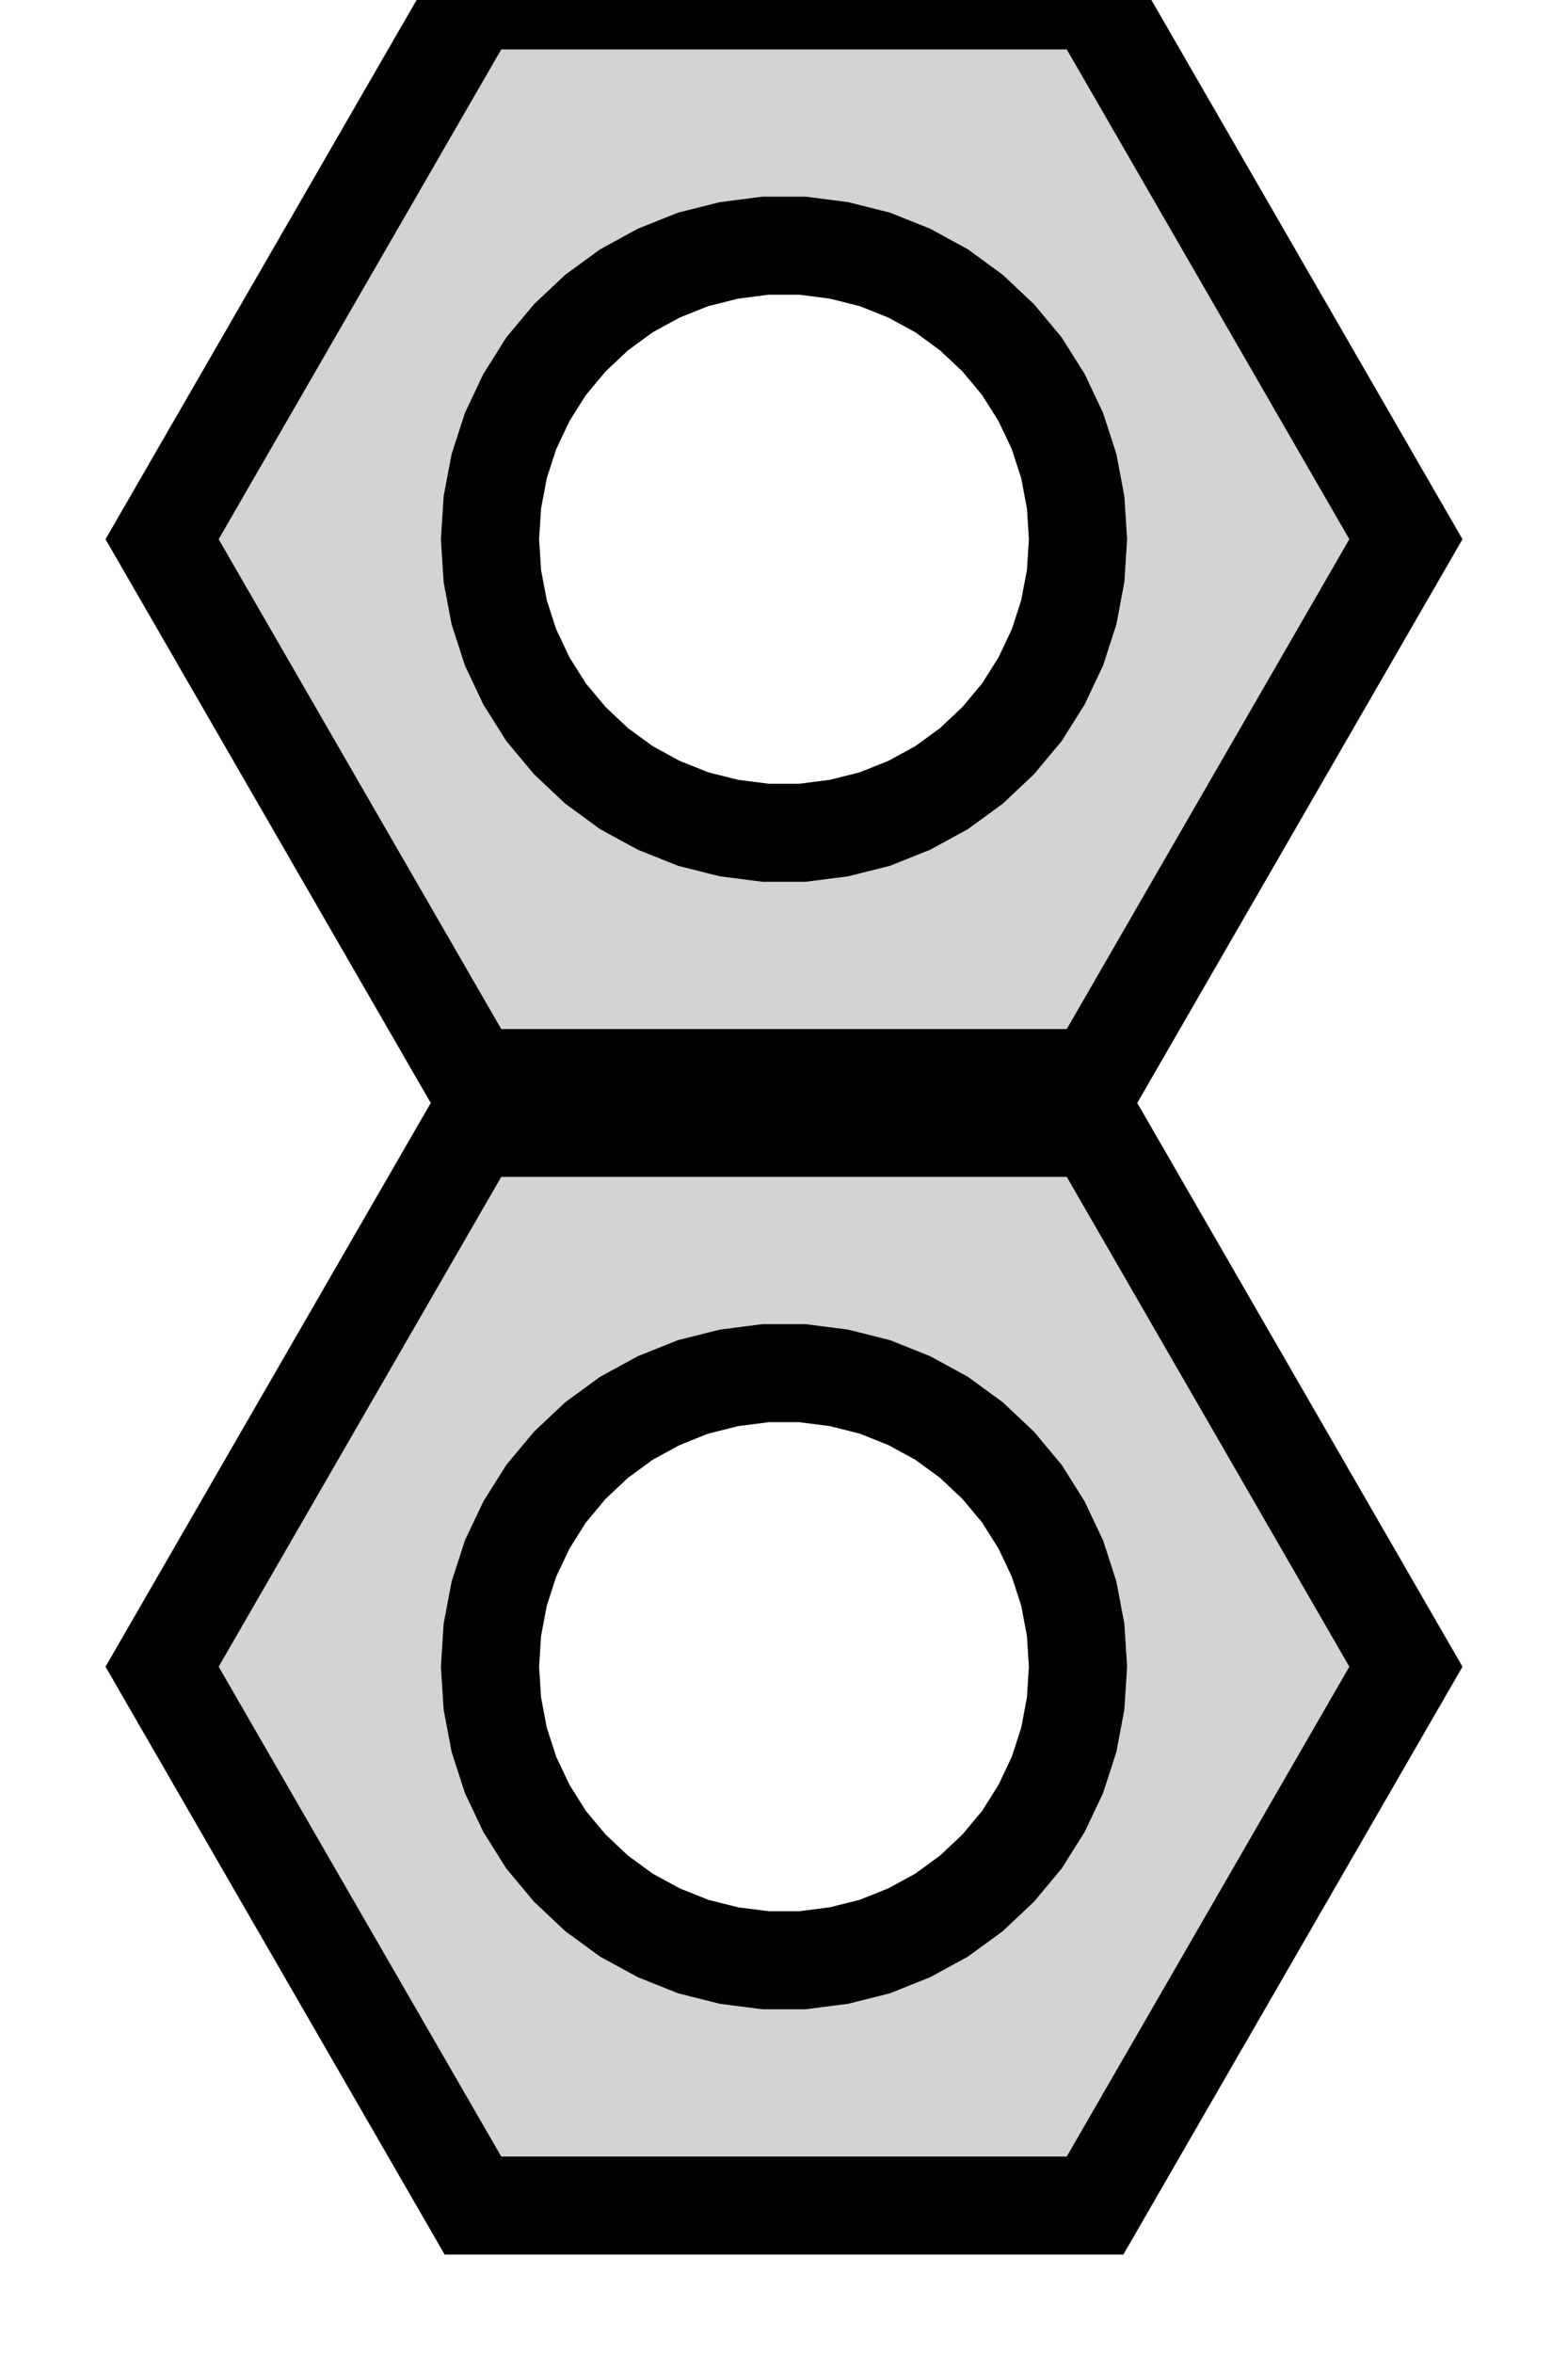 <?xml version="1.0" standalone="no"?>
<!DOCTYPE svg PUBLIC "-//W3C//DTD SVG 1.1//EN" "http://www.w3.org/Graphics/SVG/1.1/DTD/svg11.dtd">
<svg width="8mm" height="12mm" viewBox="-4 -20 8 12" xmlns="http://www.w3.org/2000/svg" version="1.1">
<title>OpenSCAD Model</title>
<path d="
M 3.173,-17.25 L 1.587,-19.998 L -1.587,-19.998 L -3.173,-17.25 L -1.587,-14.502 L 1.587,-14.502
 z
M -0.094,-15.753 L -0.281,-15.777 L -0.464,-15.823 L -0.639,-15.893 L -0.804,-15.983 L -0.956,-16.094
 L -1.093,-16.223 L -1.214,-16.368 L -1.314,-16.527 L -1.395,-16.698 L -1.453,-16.877 L -1.488,-17.062
 L -1.5,-17.25 L -1.488,-17.438 L -1.453,-17.623 L -1.395,-17.802 L -1.314,-17.973 L -1.214,-18.132
 L -1.093,-18.277 L -0.956,-18.406 L -0.804,-18.517 L -0.639,-18.607 L -0.464,-18.677 L -0.281,-18.723
 L -0.094,-18.747 L 0.094,-18.747 L 0.281,-18.723 L 0.464,-18.677 L 0.639,-18.607 L 0.804,-18.517
 L 0.956,-18.406 L 1.093,-18.277 L 1.214,-18.132 L 1.314,-17.973 L 1.395,-17.802 L 1.453,-17.623
 L 1.488,-17.438 L 1.5,-17.25 L 1.488,-17.062 L 1.453,-16.877 L 1.395,-16.698 L 1.314,-16.527
 L 1.214,-16.368 L 1.093,-16.223 L 0.956,-16.094 L 0.804,-15.983 L 0.639,-15.893 L 0.464,-15.823
 L 0.281,-15.777 L 0.094,-15.753 z
M 3.173,-11.5 L 1.587,-14.248 L -1.587,-14.248 L -3.173,-11.5 L -1.587,-8.752 L 1.587,-8.752
 z
M -0.094,-10.003 L -0.281,-10.027 L -0.464,-10.073 L -0.639,-10.143 L -0.804,-10.233 L -0.956,-10.344
 L -1.093,-10.473 L -1.214,-10.618 L -1.314,-10.777 L -1.395,-10.948 L -1.453,-11.127 L -1.488,-11.312
 L -1.5,-11.5 L -1.488,-11.688 L -1.453,-11.873 L -1.395,-12.052 L -1.314,-12.223 L -1.214,-12.382
 L -1.093,-12.527 L -0.956,-12.656 L -0.804,-12.767 L -0.639,-12.857 L -0.464,-12.927 L -0.281,-12.973
 L -0.094,-12.997 L 0.094,-12.997 L 0.281,-12.973 L 0.464,-12.927 L 0.639,-12.857 L 0.804,-12.767
 L 0.956,-12.656 L 1.093,-12.527 L 1.214,-12.382 L 1.314,-12.223 L 1.395,-12.052 L 1.453,-11.873
 L 1.488,-11.688 L 1.5,-11.5 L 1.488,-11.312 L 1.453,-11.127 L 1.395,-10.948 L 1.314,-10.777
 L 1.214,-10.618 L 1.093,-10.473 L 0.956,-10.344 L 0.804,-10.233 L 0.639,-10.143 L 0.464,-10.073
 L 0.281,-10.027 L 0.094,-10.003 z
" stroke="black" fill="lightgray" stroke-width="0.5"/>
</svg>
